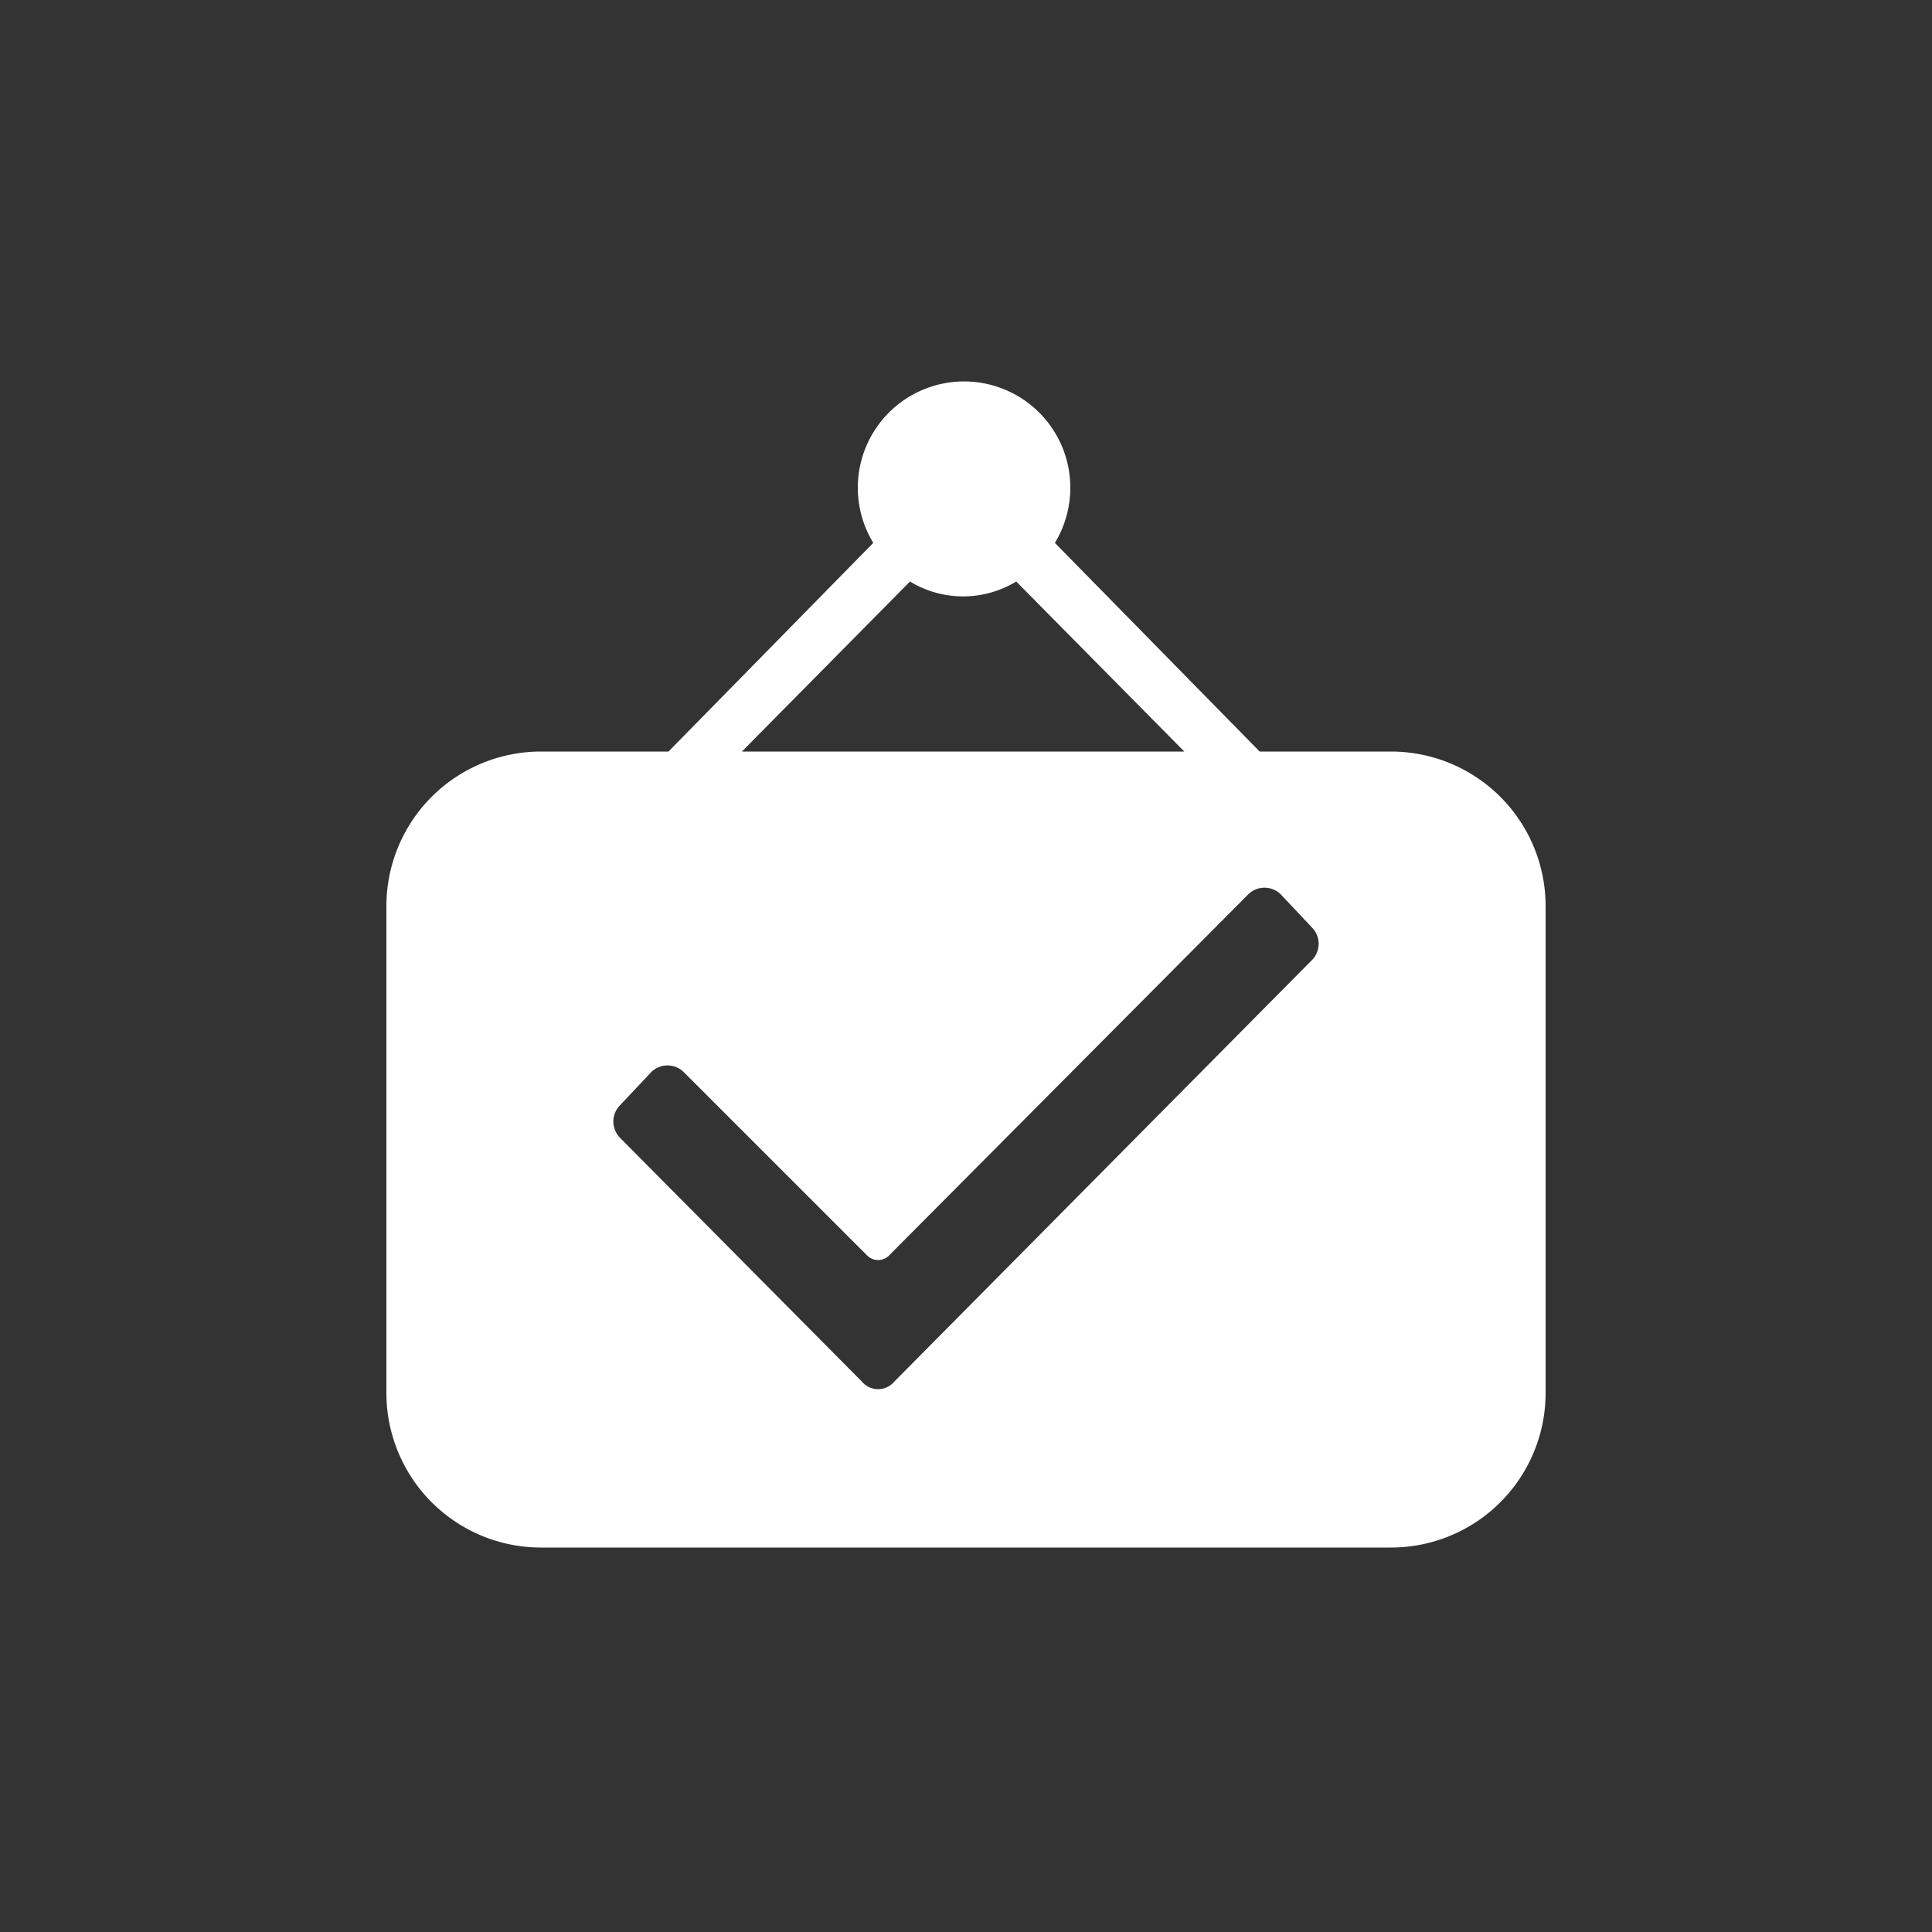 <?xml version="1.0"?><svg xmlns="http://www.w3.org/2000/svg" width="100" height="100" viewBox="0 0 100 100"><rect x="0" y="0" width="100" height="100" fill="#333333" stroke="none"/><title></title><path d="m72 38.9h-6.8l-10.6-10.8a5.5 5.5 0 1 0-9.4 0l-10.6 10.8h-6.6a8 8 0 0 0-8 8v25.2a8 8 0 0 0 8 8h44a8 8 0 0 0 8-8v-25.2a8 8 0 0 0-8-8z m-24.9-8.8a5.3 5.3 0 0 0 5.5 0l8.7 8.8h-22.9z m20.8 19.6l-21.6 21.8a1.1 1.1 0 0 1-1.7 0l-12.5-12.6a1.2 1.2 0 0 1 0-1.7l1.6-1.7a1.2 1.2 0 0 1 1.7 0l9.5 9.5a0.8 0.8 0 0 0 1.1 0l18.6-18.7a1.2 1.2 0 0 1 1.7 0l1.6 1.7a1.2 1.2 0 0 1 0 1.7z" fill="#fff" fill-rule="evenodd"></path></svg>